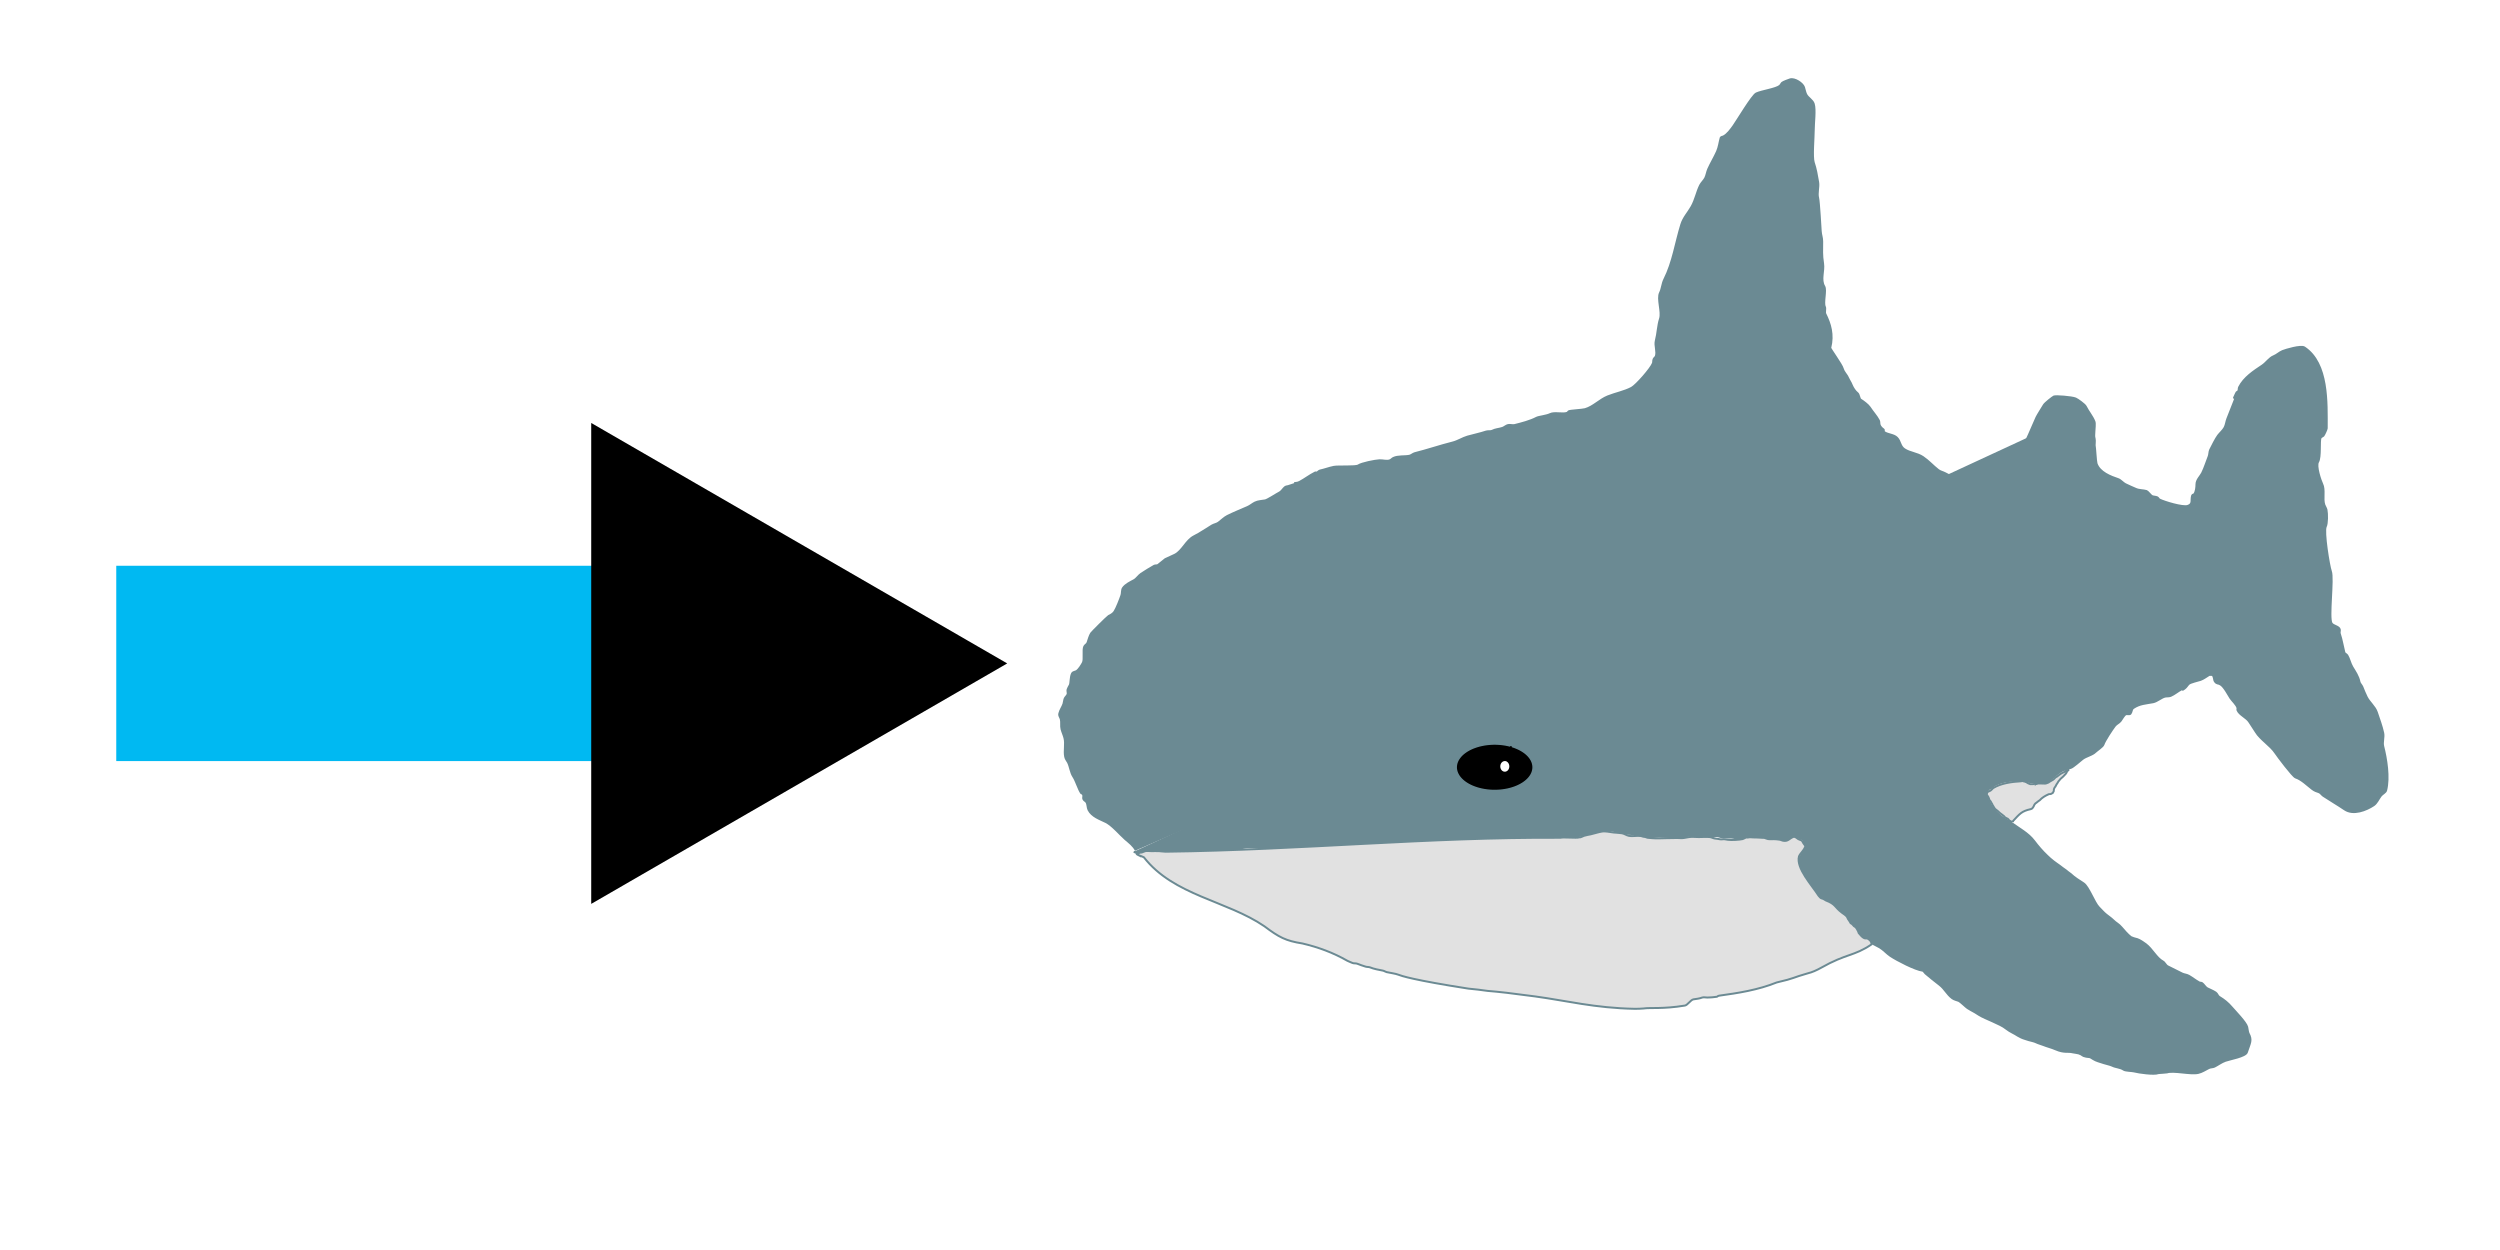 <?xml version="1.0" encoding="UTF-8" standalone="no"?>
<!-- Created with Inkscape (http://www.inkscape.org/) -->

<svg
   width="128"
   height="64"
   viewBox="0 0 33.867 16.933"
   version="1.1"
   id="svg1"
   xml:space="preserve"
   xmlns="http://www.w3.org/2000/svg"
   xmlns:svg="http://www.w3.org/2000/svg"><defs
     id="defs1"><linearGradient
       id="swatch18"><stop
         style="stop-color:#ffeb00;stop-opacity:0.878;"
         offset="0"
         id="stop18" /></linearGradient><linearGradient
       id="swatch1"><stop
         style="stop-color:#ffea00;stop-opacity:1;"
         offset="0"
         id="stop1" /></linearGradient><marker
       style="overflow:visible"
       id="Triangle"
       refX="0"
       refY="0"
       orient="auto-start-reverse"
       markerWidth="0.4"
       markerHeight="0.4"
       viewBox="0 0 1 1"
       preserveAspectRatio="xMidYMid"><path
         transform="scale(0.5)"
         style="fill:context-stroke;fill-rule:evenodd;stroke:context-stroke;stroke-width:1pt"
         d="M 5.77,0 -2.88,5 V -5 Z"
         id="path135" /></marker></defs><g
     id="layer1"
     style="display:inline"><g
       id="g53"
       transform="matrix(0.051,0,0,0.051,35.993,20.427)"><g
         id="g49"><g
           id="g50" /><g
           id="g51" /><g
           id="g52"><path
             style="display:inline;fill:#6b8a93;fill-opacity:1;stroke:#6b8a93;stroke-width:0.529;stroke-dasharray:none;stroke-opacity:1"
             d="m -404.025,-174.661 c -0.703,-1.306 -1.758,-2.061 -2.822,-2.983 -1.33,-1.152 -3.439,-3.683 -5.138,-4.532 -1.605,-0.803 -3.732,-1.461 -4.63,-3.261 -0.284,-0.57 -0.199,-1.502 -0.563,-2.045 -0.204,-0.304 -0.632,-0.44 -0.776,-0.776 -0.215,-0.499 0.179,-0.778 -0.195,-1.401 -0.075,-0.125 -0.302,-0.08 -0.39,-0.195 -0.665,-0.869 -1.355,-3.286 -2.131,-4.445 -0.68,-1.015 -0.831,-2.638 -1.366,-3.708 -0.273,-0.545 -0.631,-0.843 -0.767,-1.52 -0.322,-1.598 0.204,-3.403 -0.193,-4.98 -0.196,-0.778 -0.564,-1.539 -0.775,-2.347 -0.218,-0.834 0.013,-1.825 -0.193,-2.652 -0.144,-0.576 -0.561,-0.841 -0.388,-1.529 0.25,-0.994 0.771,-1.587 1.093,-2.525 0.14,-0.407 0.164,-1.098 0.349,-1.466 0.177,-0.351 0.634,-0.735 0.749,-1.088 0.125,-0.383 -0.133,-0.899 0,-1.279 0.143,-0.406 0.355,-0.73 0.585,-1.167 0.258,-0.491 0.137,-2.121 0.583,-3.03 0.264,-0.539 0.812,-0.421 1.228,-0.701 0.63,-0.424 1.382,-1.653 1.669,-2.223 0.442,-0.879 -0.067,-3.453 0.374,-4.304 0.216,-0.416 0.701,-0.553 0.864,-1.043 0.236,-0.712 0.542,-1.83 0.953,-2.453 0.229,-0.347 4.387,-4.468 4.636,-4.584 0.546,-0.256 1.173,-0.602 1.546,-1.161 0.56,-0.839 1.508,-3.292 1.864,-4.355 0.19,-0.566 0.057,-1.404 0.388,-1.903 0.635,-0.96 2.029,-1.599 2.942,-2.096 0.702,-0.382 1.212,-1.244 1.886,-1.695 0.636,-0.425 2.832,-1.808 3.494,-2.139 0.296,-0.148 0.687,-0.031 0.975,-0.195 0.156,-0.089 1.882,-1.526 1.954,-1.566 0.246,-0.137 1.994,-0.897 2.541,-1.17 1.988,-0.994 2.997,-3.836 5.094,-4.893 1.623,-0.818 3.2,-1.917 4.776,-2.867 0.535,-0.322 1.255,-0.41 1.748,-0.78 0.738,-0.554 1.514,-1.34 2.336,-1.751 1.778,-0.889 3.529,-1.568 5.382,-2.391 0.713,-0.317 1.282,-0.836 1.945,-1.168 0.847,-0.424 1.823,-0.405 2.718,-0.585 0.654,-0.132 3.045,-1.717 3.872,-2.136 0.479,-0.242 0.949,-1.031 1.358,-1.358 0.353,-0.283 0.684,-0.199 1.033,-0.345 0.48,-0.202 2.835,-0.78 1.439,-0.78 h 0.337 c 0.341,0 0.777,-0.116 1.09,-0.283 1.417,-0.758 2.676,-1.756 4.169,-2.503 0.129,-0.065 0.374,0.073 0.499,0 0.278,-0.162 0.464,-0.46 0.772,-0.524 1.25,-0.263 2.311,-0.7 3.65,-0.973 1.143,-0.233 5.831,0.084 6.521,-0.39 0.855,-0.588 4.435,-1.304 5.619,-1.36 0.929,-0.044 1.925,0.343 2.789,0 0.335,-0.133 0.58,-0.46 0.909,-0.614 1.24,-0.584 2.946,-0.319 4.27,-0.585 0.446,-0.09 0.971,-0.571 1.382,-0.673 3.242,-0.803 6.651,-1.973 10.129,-2.852 1.353,-0.342 2.612,-1.192 3.9,-1.56 1.629,-0.466 3.31,-0.794 4.976,-1.349 0.436,-0.145 1.167,0.003 1.56,-0.195 0.947,-0.473 1.787,-0.444 2.788,-0.78 0.464,-0.156 0.944,-0.643 1.47,-0.748 0.557,-0.111 1.2,0.138 1.75,0 1.847,-0.462 4.139,-1.049 5.807,-1.936 0.541,-0.288 2.651,-0.492 3.611,-0.975 1.127,-0.567 3.384,0.114 4.523,-0.341 0.171,-0.068 0.238,-0.286 0.39,-0.39 0.329,-0.225 3.598,-0.354 4.375,-0.58 2.204,-0.642 3.871,-2.535 6.008,-3.39 2.092,-0.837 4.397,-1.25 6.315,-2.268 1.263,-0.67 5.182,-5.16 5.681,-6.53 0.142,-0.39 0.006,-0.638 0.193,-1.1 0.119,-0.295 0.483,-0.503 0.576,-0.762 0.437,-1.224 -0.33,-2.863 0,-4.126 0.519,-1.988 0.523,-4.001 1.122,-5.839 0.595,-1.825 -0.793,-5.323 0.003,-6.903 0.542,-1.075 0.56,-2.402 1.135,-3.544 2.318,-4.605 2.995,-9.673 4.512,-14.586 0.575,-1.865 1.787,-3.06 2.733,-4.743 1.042,-1.853 1.376,-3.887 2.266,-5.666 0.341,-0.683 1.024,-1.267 1.365,-1.95 0.341,-0.682 0.464,-1.629 0.78,-2.34 0.715,-1.608 1.639,-3.1 2.345,-4.689 0.517,-1.164 0.648,-2.497 0.981,-3.667 0.056,-0.197 0.571,-0.263 0.711,-0.333 1.068,-0.534 2.045,-1.916 2.704,-2.838 0.945,-1.323 4.971,-8.105 6.038,-8.586 1.533,-0.691 5.194,-1.164 6.233,-2.023 0.253,-0.209 0.36,-0.554 0.59,-0.787 0.253,-0.256 1.831,-0.828 2.153,-0.926 1.197,-0.363 3.326,1.024 3.681,2.094 0.201,0.608 0.273,1.227 0.567,1.858 0.454,0.972 1.698,1.502 2.024,2.556 0.48,1.55 0,5.112 0,6.968 0,1.861 -0.472,7.209 0,8.595 0.55,1.616 0.882,3.494 1.168,5.206 0.225,1.347 -0.347,2.914 0,4.229 0.239,0.905 0.641,8.189 0.685,8.815 0.081,1.145 0.389,1.614 0.389,2.747 0,2.375 -0.124,3.525 0.237,5.822 0.318,2.025 -0.773,4.303 0.317,6.115 0.595,0.989 -0.389,4.322 0.162,5.418 0.225,0.447 -0.101,1.43 0.116,1.864 1.305,2.609 2.197,5.481 1.317,8.994 -0.074,0.294 3.051,4.467 3.336,5.606 0.168,0.674 0.799,1.354 1.148,1.938 0.199,0.333 0.394,0.843 0.608,1.183 0.278,0.441 0.468,0.845 0.626,1.234 0.287,0.707 0.906,1.653 1.49,2.088 0.457,0.34 0.48,1.512 0.856,1.739 0.653,0.394 1.987,1.391 2.402,2.038 0.759,1.183 1.849,2.343 2.447,3.509 0.161,0.315 0.087,0.822 0.195,1.147 0.177,0.53 0.687,1.015 1.069,1.241 0.114,0.068 -0.071,0.538 0.18,0.705 1.013,0.674 2.5,0.613 3.361,1.474 0.952,0.952 0.771,2.254 1.98,3.06 1.463,0.976 3.332,1.017 4.915,2.072 1.476,0.984 2.673,2.361 4.067,3.442 0.557,0.432 1.298,0.559 1.853,0.868 2.554,1.424 4.762,1.813 7.779,1.198 0.748,-0.152 1.945,-0.018 2.578,-0.372 1.03,-0.575 2.208,0.947 3.171,0.533 0.965,-0.415 3.463,-1.106 4.007,-1.843 0.211,-0.286 -1.471,-2.87 -1.555,-4.006 -0.011,-0.155 0.521,-0.376 0.566,-0.419 0.45,-0.431 0.658,-1.555 1.447,-1.854 0.124,-0.047 -0.169,0.296 0,1.649 0.445,3.551 -0.079,1.26 -1.226,3.539 -0.154,0.305 -0.115,0.653 -0.374,0.911"
             id="path44" /><path
             style="display:inline;fill:#6b8a93;fill-opacity:1;stroke:#6b8a93;stroke-width:0.529;stroke-dasharray:none;stroke-opacity:1"
             d="m -167.428,-284.185 c 0.778,1.021 -0.289,0.905 0.101,0.214 0.379,-0.671 2.08,-4.792 2.53,-5.71 0.361,-0.736 1.403,-2.347 1.956,-3.277 0.313,-0.527 2.331,-2.094 2.66,-2.25 0.432,-0.204 4.735,0.106 5.771,0.531 0.562,0.231 2.421,1.605 2.653,2.064 0.758,1.497 1.74,2.595 2.328,4.024 0.242,0.588 0,2.06 0,2.682 0,0.849 -0.151,1.094 0.068,1.928 0.121,0.462 -0.036,1.621 0.007,1.779 0.128,0.469 0.305,4.256 0.494,4.806 0.806,2.349 3.738,3.465 5.769,4.142 0.594,0.198 1.289,1.026 1.896,1.329 0.905,0.453 1.927,0.877 2.79,1.26 0.878,0.389 1.994,0.307 2.844,0.568 0.275,0.085 1.144,1.181 1.399,1.314 0.387,0.201 1.048,0.159 1.448,0.359 0.247,0.123 0.338,0.462 0.585,0.585 1.259,0.63 6.148,2.127 7.478,1.696 1.537,-0.498 0.804,-1.586 1.2,-2.773 0.092,-0.274 0.435,-0.181 0.59,-0.413 0.428,-0.642 0.548,-1.773 0.548,-2.546 0,-1.21 1.075,-2.14 1.508,-3.006 0.692,-1.384 1.171,-3.016 1.741,-4.431 0.201,-0.499 0.154,-1.261 0.39,-1.734 0.493,-0.987 1.498,-2.993 2.098,-3.798 0.451,-0.605 1.349,-1.381 1.739,-2.132 0.378,-0.726 0.432,-1.588 0.737,-2.347 0.717,-1.784 1.424,-3.649 2.136,-5.429 1.001,-2.502 -1.423,1.871 0.195,-1.365 0.052,-0.298 0.462,-0.338 0.585,-0.585 0.148,-0.295 0.047,-0.675 0.195,-0.97 1.288,-2.566 3.876,-4.247 6.151,-5.764 1.13,-0.754 1.824,-1.989 3.06,-2.484 0.821,-0.328 1.521,-1.037 2.335,-1.362 0.781,-0.312 4.883,-1.565 5.812,-0.947 6.364,4.232 5.914,14.658 5.914,21.477 0,0.212 -0.68,1.748 -0.891,1.967 -0.129,0.134 -0.61,0.287 -0.751,0.569 -0.364,0.73 0.084,5.143 -0.658,6.358 -0.667,1.092 0.662,5.022 1.088,5.871 0.776,1.548 0.021,3.921 0.576,5.549 0.124,0.365 0.492,0.914 0.576,1.331 0.211,1.056 0.227,3.602 -0.195,4.44 -0.649,1.289 0.848,10.511 1.357,11.894 0.721,1.963 -0.716,12.452 0.195,13.819 0.454,0.681 1.905,0.77 2.159,1.583 0.106,0.34 -0.113,0.787 0,1.125 0.563,1.69 0.797,3.328 1.229,5.016 0.076,0.299 0.608,0.498 0.772,0.772 0.58,0.971 0.758,2.126 1.352,3.117 0.779,1.298 1.587,2.43 1.887,3.928 0.09,0.449 0.587,0.894 0.763,1.335 0.359,0.898 0.734,1.842 1.168,2.71 0.701,1.403 2.168,2.507 2.675,4.022 0.589,1.758 1.313,3.688 1.705,5.511 0.24,1.118 -0.284,2.445 0,3.553 0.828,3.235 1.657,8.274 0.763,11.715 -0.14,0.538 -1.028,0.916 -1.42,1.439 -0.613,0.819 -1.049,1.928 -1.884,2.485 -1.969,1.313 -5.392,2.676 -7.686,1.119 -1.966,-1.335 -3.803,-2.374 -5.689,-3.63 -0.387,-0.258 -0.702,-0.809 -1.156,-0.961 -0.623,-0.208 -1.137,-0.367 -1.749,-0.83 -1.365,-1.033 -2.832,-2.547 -4.451,-3.086 -0.73,-0.243 -4.785,-5.642 -5.351,-6.5 -1.332,-2.018 -4.021,-3.606 -5.207,-5.584 -0.55,-0.917 -1.164,-1.725 -1.717,-2.642 -0.722,-1.197 -2.649,-1.891 -3.155,-3.155 -0.072,-0.181 0.047,-0.396 0,-0.585 -0.213,-0.85 -1.388,-1.887 -1.894,-2.646 -0.524,-0.787 -1.614,-2.971 -2.603,-3.572 -0.746,-0.453 -0.902,-0.058 -1.483,-0.791 -0.358,-0.452 -0.155,-1.401 -0.712,-1.736 -0.061,-0.037 -0.773,-0.056 -0.866,0 -0.682,0.409 -1.494,1.032 -2.261,1.298 -0.602,0.209 -2.689,0.656 -3.132,1.077 -0.438,0.416 -0.555,0.808 -1.123,1.235 -1.162,0.873 0.364,-0.377 -0.773,0.191 -0.938,0.469 -1.935,1.343 -2.911,1.747 -0.427,0.176 -1.035,0.089 -1.49,0.193 -0.956,0.218 -2.129,1.291 -3.161,1.488 -1.993,0.381 -3.526,0.383 -5.235,1.523 -0.547,0.365 -0.385,0.979 -0.78,1.517 -0.224,0.305 -0.989,0.017 -1.266,0.169 -0.484,0.265 -1.012,1.29 -1.349,1.739 -0.43,0.573 -1.119,0.779 -1.56,1.365 -0.734,0.976 -2.65,3.847 -3.016,4.945 -0.184,0.552 -1.741,1.564 -2.088,1.91 -0.922,0.919 -2.504,1.145 -3.508,1.948 -0.514,0.411 -2.514,2.186 -3.085,2.328 -0.751,0.187 -1.572,0.4 -2.328,0.778 -1.438,0.719 -3.428,3.056 -4.731,3.318 -0.691,0.139 -4.785,-0.406 -5.469,-0.684 -0.344,-0.14 -1.043,-0.079 -1.414,-0.079 -2.128,0 -4.121,0.196 -6.159,1.215 -0.322,0.161 -0.629,0.421 -0.89,0.67 -0.597,0.569 -0.436,-0.203 -1.463,1.291 -0.619,0.901 -0.245,0.189 0.006,0.788 1.265,3.015 2.053,3.987 4.031,5.628 0.564,0.468 2.358,1.46 2.755,1.753 1.923,1.418 4.385,2.681 5.933,4.746 1.03,1.374 2.167,2.69 3.433,3.894 0.406,0.386 0.58,0.555 0.825,0.769 1.387,1.209 2.035,1.493 3.3,2.503 0.355,0.283 0.954,0.631 1.329,0.996 0.484,0.4 0.679,0.469 0.813,0.599 0.952,0.929 2.386,1.814 3.435,2.493 1.344,0.87 2.856,5.175 4.054,6.369 0.99,0.986 1.181,1.297 1.979,1.945 0.51,0.414 1.286,0.933 1.776,1.423 0.891,0.891 1.456,0.997 2.293,1.99 0.674,0.799 1.604,1.87 2.433,2.509 0.115,0.089 0.316,0.126 0.446,0.191 0.362,0.183 0.892,0.257 1.302,0.394 0.671,0.224 1.658,0.893 2.237,1.328 1.728,1.299 2.827,3.68 4.543,4.599 0.511,0.274 0.773,1.039 1.293,1.293 1.188,0.58 2.58,1.302 3.855,1.922 0.511,0.249 1.185,0.262 1.75,0.585 0.936,0.535 1.776,1.225 2.73,1.755 0.234,0.13 0.553,0.053 0.78,0.195 0.412,0.257 0.887,1.113 1.365,1.365 0.701,0.369 1.512,0.65 2.262,1.15 0.452,0.301 0.501,0.876 0.957,1.152 1.287,0.781 2.27,1.563 3.309,2.775 0.839,0.979 3.79,3.996 4.094,5.204 0.094,0.373 0.188,1.377 0.367,1.709 0.987,1.832 0.383,2.48 -0.452,5.027 -0.365,1.115 -4.555,1.837 -5.718,2.253 -1.04,0.372 -1.941,1.074 -2.882,1.545 -0.409,0.205 -1.062,0.154 -1.511,0.381 -0.845,0.428 -1.842,1.076 -2.801,1.288 -2.07,0.457 -6.546,-0.724 -8.344,-0.124 -0.174,0.058 -2.139,0.129 -2.31,0.198 -1.047,0.419 -5.18,-0.144 -6.362,-0.463 -0.567,-0.153 -2.297,-0.144 -2.76,-0.453 -0.988,-0.659 -2.094,-0.582 -3.114,-1.094 -0.446,-0.223 -1.659,-0.488 -2.135,-0.647 -1.022,-0.341 -2.139,-0.606 -2.874,-1.096 -1.162,-0.775 -0.863,-0.425 -1.89,-0.632 -1.261,-0.254 -0.735,-0.461 -1.956,-0.869 -0.307,-0.103 -1.243,-0.2 -1.556,-0.278 -1.37,-0.343 -2.28,0.197 -4.55,-0.793 -1.14,-0.497 -2.204,-0.727 -3.349,-1.185 -0.567,-0.227 -1.307,-0.413 -1.825,-0.672 -0.601,-0.3 -1.307,-0.396 -1.998,-0.602 -0.346,-0.103 -0.844,-0.293 -1.19,-0.38 -0.432,-0.109 -1.399,-0.577 -1.712,-0.789 -0.933,-0.63 -2.078,-1.065 -2.995,-1.799 -1.081,-0.866 -2.191,-1.298 -3.728,-2.02 -0.914,-0.429 -2.724,-1.153 -3.589,-1.718 -1.773,-1.16 -1.345,-0.745 -3.053,-1.814 -0.405,-0.253 -1.89,-1.73 -2.329,-1.902 -0.481,-0.189 -1.219,-0.334 -1.714,-0.705 -1.449,-1.087 -1.942,-2.455 -3.403,-3.584 -1.277,-0.988 -2.481,-1.941 -3.727,-3.009 -0.202,-0.173 -0.485,-0.691 -0.724,-0.722 -1.95,-0.247 -6.777,-2.728 -8.561,-3.918 -0.997,-0.665 -1.8,-1.645 -2.845,-2.263 -1.381,-0.817 -4.346,-1.999 -5.287,-3.411 -0.461,-0.692 -0.867,-1.397 -1.336,-2.101 -0.596,-0.896 -1.757,-1.461 -2.248,-2.443 -0.292,-0.584 -0.187,-0.966 -0.758,-1.343 -0.837,-0.552 -1.682,-1.054 -2.327,-1.745 -0.721,-0.772 -3.46,-1.876 -4.491,-2.842 -0.649,-0.609 -3.849,-5.092 -4.018,-5.733 -0.152,-0.577 -0.543,-1.103 -0.661,-1.69 -0.119,-0.595 -0.463,-1.64 -0.195,-2.256 0.663,-1.524 1.819,-2.254 1.194,-4.132 -0.071,-0.214 -0.017,-0.953 -0.288,-1.016 -0.426,-0.1 -1.53,-0.743 -2.007,-0.497 -1.071,0.553 -2.653,1.116 -4.063,0.761 -0.227,-0.057 -0.356,-0.333 -0.583,-0.39 -0.459,-0.115 -1.084,0.154 -1.533,0 -1.306,-0.448 -2.805,-0.401 -4.279,-0.585 -1.853,-0.232 -3.676,0.853 -5.498,0.397 -1.545,-0.387 -2.889,0.086 -4.38,-0.458 -0.849,-0.31 -1.327,0.099 -1.851,0.234 -0.862,0.223 -1.408,0.212 -2.458,-0.027 -1.447,-0.33 -3.082,-0.718 -4.57,-0.165 -1.124,0.418 -5.523,0 -7.008,0 -0.83,0 -3.416,0.427 -4.043,0 -1.311,-0.893 -3.046,-0.575 -4.651,-0.775 -1.281,-0.16 -2.289,-0.576 -3.51,-0.78 -0.953,-0.16 -1.819,0.096 -2.694,0.388 -0.723,0.241 -1.706,0.034 -2.454,0.184 -1.46,0.292 -2.807,0.741 -4.34,0.895 -2.248,0.225 -7.388,-0.364 -8.811,0.585 -0.651,0.434 -3.17,0 -4.007,0 -4.014,0 -7.013,1.3 -10.912,0.813 -1.549,-0.194 -3.28,0.191 -4.835,0.191 -1.803,0 -3.427,-0.411 -5.02,0.376 -0.834,0.412 -1.172,-0.747 -2.185,-0.409 -0.73,0.243 -1.325,-0.361 -1.972,-0.037 -0.636,0.318 -2.217,-0.069 -2.902,0 -2.737,0.274 -5.399,0.39 -8.168,0.39 -4.003,0 -8.143,-0.181 -11.976,0.78 -2.249,0.564 -5.521,-0.237 -7.896,0 -4.697,0.47 -9.513,0.39 -14.302,0.39 -1.75,0 -4.02,-0.382 -5.738,0 -2.554,0.568 -5.25,0.597 -7.836,0.975 -0.824,0.12 -1.949,-0.26 -2.73,0 -1.611,0.537 0.706,0.396 -1.56,0.585 -2.609,0.217 -13.337,0.901 -14.854,0.361 -0.679,-0.242 -1.448,-0.619 -2.131,-0.873"
             id="path45" /><path
             style="display:inline;fill:#e1e1e1;fill-opacity:1;stroke:#6b8a93;stroke-width:0.529;stroke-dasharray:none;stroke-opacity:1"
             d="m -403.051,-173.275 c 0.382,0.152 0.785,0.257 1.144,0.456 7.933,10.185 22.003,11.482 32.018,18.326 3.893,2.926 5.633,3.865 10.119,4.572 4.191,0.985 8.189,2.458 11.915,4.594 0.419,0.233 0.946,0.376 1.365,0.585 0.324,0.162 0.895,0.036 1.264,0.195 0.724,0.311 1.497,0.533 2.232,0.778 0.326,0.109 0.828,0.057 1.148,0.187 1.095,0.447 2.287,0.64 3.462,0.875 0.324,0.065 0.623,0.306 0.947,0.385 0.782,0.191 2.412,0.4 3.096,0.683 0.721,0.298 4.044,1.435 18.629,3.705 1.737,0.158 3.415,0.361 5.138,0.608 2.907,0.23 6.444,0.635 12.532,1.459 8.29,1.122 15.951,3.107 26.515,3.296 0.487,-0.007 1.899,-0.011 2.34,-0.085 1.707,-0.285 5.177,0.191 10.994,-0.778 0.699,-0.116 1.547,-1.527 2.246,-1.643 0.802,-0.134 1.612,-0.196 2.34,-0.487 0.34,-0.136 0.987,0 1.365,0 0.833,0 1.623,-0.08 2.445,-0.197 0.403,-0.057 0.235,-0.235 0.694,-0.298 5.089,-0.699 10.29,-1.505 15.282,-3.508 5.027,-1.16 4.088,-1.25 8.239,-2.423 1.124,-0.25 2.49,-0.877 3.484,-1.44 6.924,-3.92 8.714,-3.033 13.483,-6.258 -0.042,-0.623 -0.189,-0.873 -0.619,-1.241 -0.688,-0.59 -0.853,-0.206 -1.304,-0.389 -0.282,-0.115 -0.625,-0.401 -0.829,-0.634 -0.23,-0.263 -0.482,-0.512 -0.682,-0.779 -0.05,-0.067 -0.056,-0.254 -0.097,-0.337 -0.165,-0.33 -0.454,-0.917 -0.718,-1.181 -0.114,-0.114 -0.32,-0.174 -0.436,-0.29 -0.177,-0.177 -0.324,-0.425 -0.534,-0.582 -0.098,-0.074 -0.247,-0.118 -0.338,-0.194 -0.139,-0.117 -0.067,-0.154 -0.146,-0.293 -0.173,-0.304 -0.408,-0.583 -0.585,-0.877 -0.136,-0.227 -0.112,-0.358 -0.29,-0.58 -0.322,-0.403 -0.855,-0.729 -1.268,-1.024 -2.04,-1.521 -1.61,-2.253 -4.285,-3.265 -0.283,-0.113 -0.467,-0.349 -0.779,-0.438 -0.25,-0.071 -0.608,-0.164 -0.778,-0.389 -0.118,-0.157 -0.272,-0.282 -0.389,-0.437 -1.797,-2.831 -6.014,-7.307 -5.203,-10.446 0.398,-0.895 1.289,-1.526 1.608,-2.484 0.031,-0.093 0.154,-0.199 0.097,-0.279 -0.174,-0.242 -0.348,-0.472 -0.528,-0.711 -0.171,-0.228 -0.26,-0.613 -0.518,-0.761 -0.255,-0.147 -0.586,-0.182 -0.825,-0.341 -0.332,-0.22 -0.884,-0.778 -1.374,-0.581 -1.06,0.426 -1.376,1.266 -2.699,1.001 -0.252,-0.05 -0.49,-0.183 -0.731,-0.244 -0.374,-0.094 -0.832,-0.103 -1.217,-0.146 -0.676,-0.075 -1.357,0.064 -2.035,-0.049 -0.304,-0.051 -0.589,-0.21 -0.878,-0.293 -0.193,-0.055 -0.481,-0.035 -0.682,-0.049 -0.82,-0.054 -1.612,-0.098 -2.441,-0.098 -0.326,0 -0.857,-0.104 -1.169,0 -0.215,0.072 -0.509,-0.025 -0.73,0.049 -0.263,0.088 -0.55,0.32 -0.829,0.39 -0.771,0.193 -3.089,0.332 -3.909,0.195 -0.291,-0.049 -0.581,-0.103 -0.876,-0.146 -0.412,-0.06 -0.89,0.102 -1.293,0 -0.446,-0.112 -0.858,-0.145 -1.312,-0.195 -0.395,-0.044 -0.929,-0.347 -1.312,-0.385 -0.973,-0.098 -1.989,0 -2.97,0 -0.723,0 -1.836,-0.12 -2.556,0 -0.463,0.077 -0.945,0.158 -1.414,0.244 -0.525,0.096 -1.238,0 -1.763,0 -0.975,0 -1.949,0.049 -2.928,0.049 -1.2,0 -2.463,0.119 -3.654,0 -0.402,-0.04 -0.821,-0.048 -1.224,-0.099 -0.186,-0.023 -0.412,-0.132 -0.586,-0.195 -0.23,-0.084 -0.43,-0.029 -0.634,-0.098 -0.27,-0.09 -0.457,-0.161 -0.731,-0.195 -1.023,-0.126 -2.123,0.175 -3.128,-0.048 -0.632,-0.14 -1.193,-0.599 -1.849,-0.682 -0.735,-0.092 -1.459,-0.128 -2.192,-0.195 -0.995,-0.09 -2.056,-0.415 -3.07,-0.246 -1.007,0.168 -1.979,0.501 -2.985,0.736 -0.561,0.131 -1.196,0.204 -1.753,0.389 -0.308,0.103 -0.616,0.313 -0.929,0.391 -0.13,0.033 -0.315,-0.01 -0.438,0.049 -0.447,0.216 -4.426,-0.14 -4.873,0.084 -35.316,-0.183 -68.933,3.251 -104.85,3.703 -0.624,0.005 -1.221,-0.127 -1.844,-0.153 -0.659,-0.027 -1.326,0 -1.987,0 -0.318,0 -1.317,-0.097 -1.616,0 -0.297,0.096 -0.612,0.211 -0.922,0.344 -0.192,0.083 -0.476,-0.004 -0.68,0.098 -0.389,0.194 0.303,0.014 -0.292,0.146 -0.029,0.006 -0.476,0.046 -0.444,0.142 0.056,0.166 0.769,0.435 0.808,0.455 z"
             id="path46" /><path
             style="display:inline;fill:#e1e1e1;fill-opacity:1;stroke:#6b8a93;stroke-width:0.529;stroke-dasharray:none;stroke-opacity:1"
             d="m -171.113,-182.199 c -0.096,-0.186 -0.243,-0.035 -0.361,-0.069 -0.025,-0.007 -0.03,-0.037 -0.05,-0.05 -0.128,-0.078 -0.264,-0.141 -0.396,-0.208 -0.101,-0.051 -0.199,-0.182 -0.276,-0.259 -0.09,0.004 -0.02,-0.047 -0.035,-0.069 -0.054,-0.08 -0.159,-0.164 -0.238,-0.22 -0.091,-0.065 -0.195,-0.072 -0.293,-0.12 -0.119,-0.059 -0.248,-0.139 -0.362,-0.207 -0.13,-0.078 -0.208,-0.242 -0.31,-0.345 -0.064,-0.064 -0.152,-0.103 -0.224,-0.155 -0.045,-0.033 -0.078,-0.084 -0.121,-0.121 -0.234,-0.2 -0.511,-0.35 -0.743,-0.553 -0.218,-0.19 -0.421,-0.396 -0.638,-0.586 -0.147,-0.128 -0.317,-0.221 -0.465,-0.345 -0.035,-0.029 -0.05,-0.078 -0.086,-0.104 -0.019,-0.014 -0.05,-0.004 -0.069,-0.017 -0.048,-0.034 -0.056,-0.093 -0.086,-0.138 -0.033,-0.05 -0.084,-0.091 -0.121,-0.138 -0.02,-0.025 -0.021,-0.059 -0.034,-0.086 -0.022,-0.045 -0.058,-0.065 -0.086,-0.103 -0.05,-0.066 -0.065,-0.131 -0.103,-0.207 -0.082,-0.164 -0.203,-0.304 -0.293,-0.465 -0.024,-0.043 -0.028,-0.095 -0.052,-0.138 -0.273,-0.5 0.036,0.083 -0.138,-0.208 -0.029,-0.049 -0.051,-0.119 -0.069,-0.172 -0.014,-0.043 -0.06,-0.067 -0.086,-0.103 -0.029,-0.041 -0.027,-0.095 -0.052,-0.138 -0.043,-0.075 -0.094,-0.15 -0.138,-0.224 -0.035,-0.059 -0.111,-0.095 -0.151,-0.151 -0.055,-0.077 -0.129,-0.173 -0.172,-0.258 -0.026,-0.053 -0.011,-0.148 -0.034,-0.206 -0.076,-0.189 -0.161,-0.41 -0.259,-0.587 -0.186,-0.334 -0.384,-0.323 -0.324,-0.743 0.009,-0.062 0.044,-0.112 0.052,-0.172 0.009,-0.072 -0.005,-0.137 0.017,-0.206 0.018,-0.058 0.274,-0.156 0.307,-0.171 0.012,-0.005 0.023,-0.011 0.035,-0.017 0.023,-0.017 0.043,-0.039 0.069,-0.052 0.225,-0.112 0.464,-0.171 0.655,-0.362 0.178,-0.178 0.357,-0.358 0.532,-0.533 2.043,-1.278 4.976,-1.665 7.392,-1.8 0.149,-0.022 0.327,-0.09 0.487,-0.053 0.064,0.018 0.128,0.035 0.193,0.053 0.036,0.018 0.07,0.043 0.109,0.055 0.048,0.015 0.121,0.009 0.172,0.017 0.076,0.013 0.416,0.147 0.5,0.19 0.068,0.034 0.12,0.11 0.19,0.138 0.115,0.046 0.213,0.121 0.328,0.173 0.089,0.041 0.188,0.063 0.278,0.104 0.059,0.027 0.11,0.074 0.174,0.087 0.095,0.019 0.828,0.024 0.9,0 0.065,-0.022 0.117,-0.051 0.19,-0.069 0.195,-0.049 0.436,-0.017 0.638,-0.017 h -0.015 c -0.051,0 -0.101,-0.006 -0.152,0 -0.052,0.006 -0.138,0.086 -0.138,0.086 -0.006,-0.046 0.149,-0.025 0.245,-0.038 0.246,-0.033 0.097,-0.045 0.36,-0.126 0.089,-0.027 0.226,-0.023 0.324,-0.017 0.417,0.026 0.835,0.018 1.253,0.018 0.48,0.093 0.858,-0.094 1.276,-0.277 0.159,-0.095 0.302,-0.235 0.469,-0.313 0.484,-0.229 0.952,-0.516 1.284,-0.937 0.077,-0.069 0.157,-0.134 0.243,-0.191 0.071,-0.047 0.175,-0.072 0.249,-0.125 0.363,-0.263 0.699,-0.566 0.916,-0.689 0.194,-0.111 0.392,-0.254 0.599,-0.337 1.273,-0.509 -0.144,-0.175 1.137,-0.603 0.099,-0.033 0.159,-0.121 0.258,-0.155 0.007,-0.002 0.218,-0.083 0.197,-0.036 -0.085,0.197 -0.351,0.273 -0.45,0.466 -0.043,0.084 -0.066,0.184 -0.102,0.273 -0.053,0.131 -0.172,0.263 -0.258,0.379 -1.165,1.315 -1.064,0.868 -1.793,1.842 -0.04,0.053 -0.101,0.1 -0.137,0.155 -0.071,0.106 -0.104,0.237 -0.188,0.341 -0.077,0.096 -0.129,0.188 -0.19,0.293 -0.021,0.036 -0.067,0.066 -0.086,0.103 -0.091,0.235 -0.213,0.453 -0.343,0.668 -0.047,0.07 -0.14,0.108 -0.172,0.19 -0.027,0.068 -0.061,0.153 -0.103,0.222 -0.008,0.014 -0.029,0.019 -0.035,0.035 -0.013,0.193 -0.07,0.276 -0.086,0.323 -0.033,0.134 0.034,0.304 -0.033,0.434 -0.045,0.089 -0.11,0.167 -0.154,0.256 -0.032,0.064 -0.074,0.165 -0.12,0.222 -0.041,0.051 -0.124,0.033 -0.177,0.069 -0.119,0.08 -0.224,0.129 -0.344,0.19 -0.112,0.056 -0.313,-0.041 -0.429,0.017 -0.046,0.023 -0.112,0.014 -0.153,0.034 -0.144,0.072 0.089,0.002 -0.086,0.052 -0.816,0.372 -1.648,0.866 -2.252,1.544 -0.065,0.056 -0.158,0.085 -0.224,0.138 -0.038,0.03 -0.063,0.076 -0.103,0.103 -0.104,0.07 -0.007,-0.025 -0.086,0.035 -0.172,0.129 -0.323,0.288 -0.499,0.413 -0.07,0.05 -0.161,0.085 -0.226,0.14 -0.1,0.084 -0.178,0.226 -0.259,0.327 -0.036,0.045 5.3e-4,0.042 -0.035,0.103 -0.012,0.021 -0.038,0.031 -0.052,0.052 -0.059,0.088 -0.075,0.219 -0.122,0.312 -0.08,0.16 -0.357,0.556 -0.517,0.636 -0.087,0.044 -0.206,0.063 -0.291,0.103 -2.377,0.529 -2.882,1.229 -4.64,3.115 -0.013,0.021 -0.003,0.08 -0.017,0.107 -0.03,0.059 -0.065,0.116 -0.098,0.174 z"
             id="path47" /><path
             style="fill:#000000;fill-opacity:1;stroke:#6b8a93;stroke-width:0.403;stroke-dasharray:none;stroke-opacity:1"
             id="path48"
             d="m -304.126,-202.248 a 10.219,6.178 0 0 1 4.579,8.23 10.219,6.178 0 0 1 -13.554,2.871 10.219,6.178 0 0 1 -4.917,-8.158 10.219,6.178 0 0 1 13.432,-3.074" /><path
             style="fill:#ffffff;fill-opacity:1;stroke:#ffffff;stroke-width:0.529;stroke-dasharray:none;stroke-opacity:1"
             id="path49"
             d="m -305.612,-197.986 a 0.934,1.146 0 0 1 0.453,1.429 0.934,1.146 0 0 1 -1.111,0.703 0.934,1.146 0 0 1 -0.686,-1.281 0.934,1.146 0 0 1 0.967,-0.972 l -0.043,1.145 z" /></g></g></g><path
       style="fill:none;stroke:#00b9f2;stroke-width:2.646;stroke-miterlimit:10;stroke-dasharray:none;stroke-opacity:1;marker-end:url(#Triangle)"
       d="m 1.575,8.987 h 8.311"
       id="path10-5" /></g></svg>

